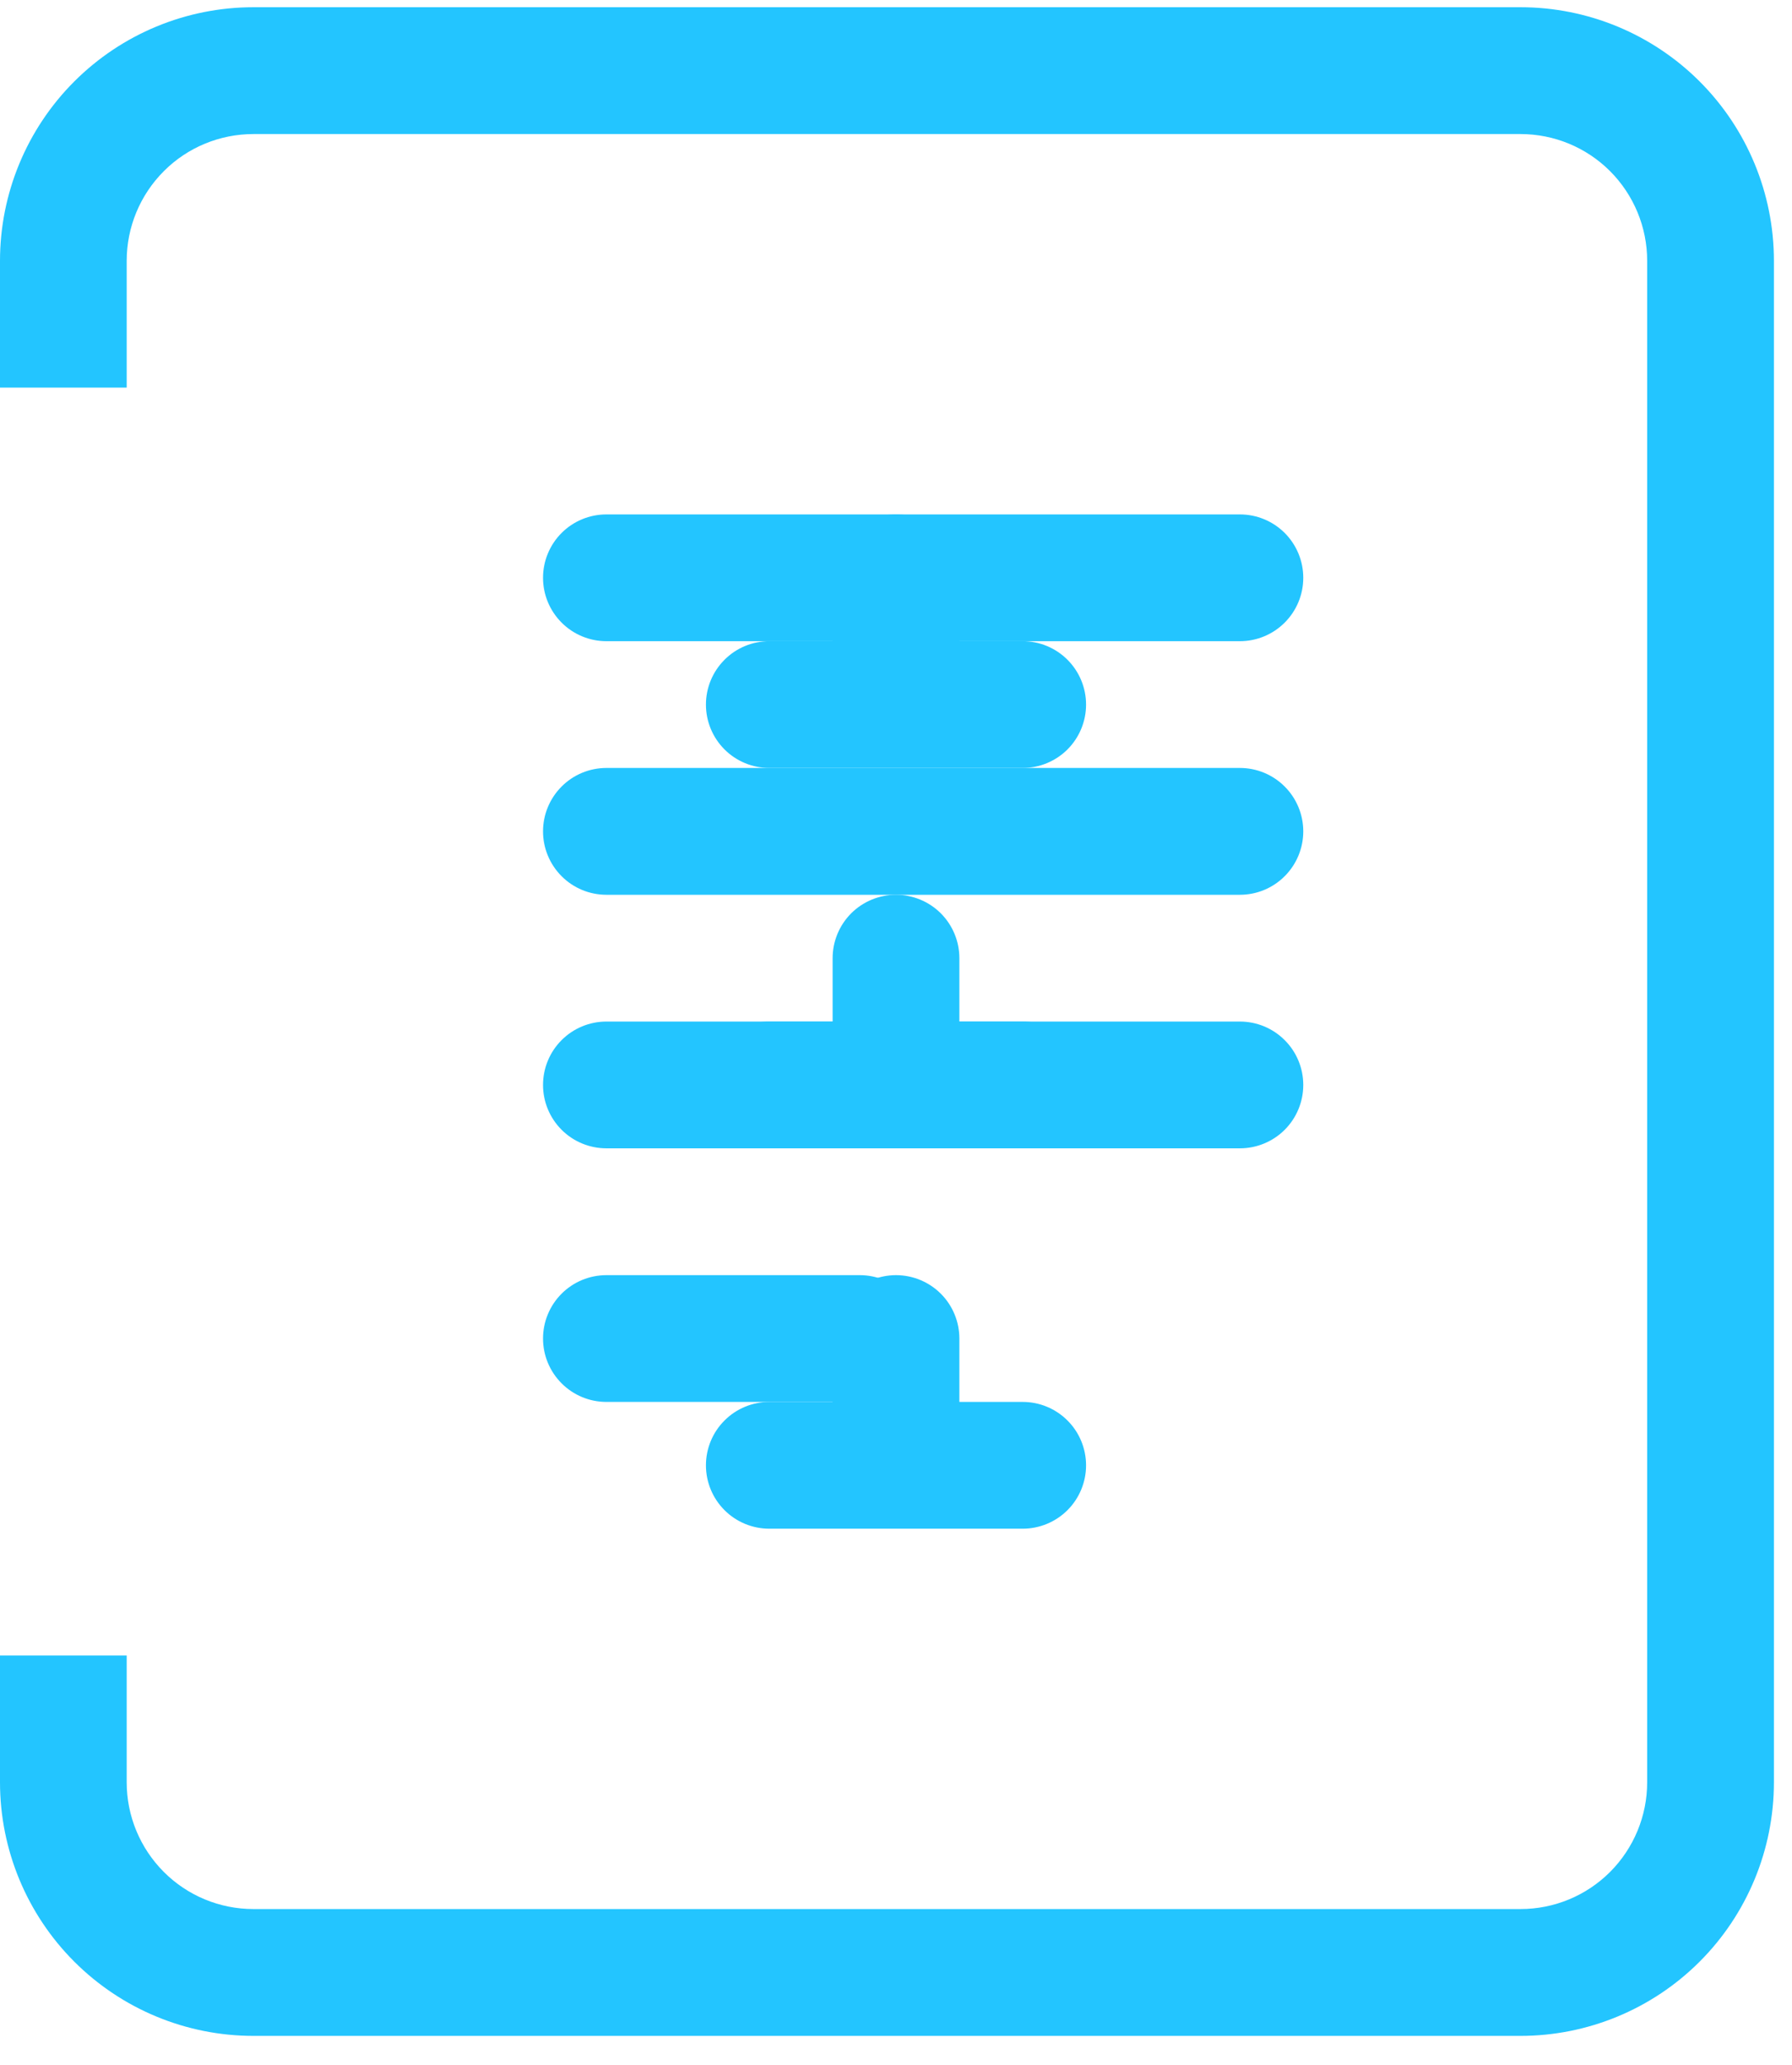 <svg width="33" height="38" viewBox="0 0 33 38" fill="none" xmlns="http://www.w3.org/2000/svg">
<path d="M10 24.633C10 24.324 10.123 24.027 10.342 23.808C10.56 23.59 10.857 23.467 11.167 23.467H15.833C16.143 23.467 16.439 23.59 16.658 23.808C16.877 24.027 17 24.324 17 24.633C17 24.943 16.877 25.239 16.658 25.458C16.439 25.677 16.143 25.8 15.833 25.8H11.167C10.857 25.8 10.56 25.677 10.342 25.458C10.123 25.239 10 24.943 10 24.633ZM10 19.967C10 19.657 10.123 19.36 10.342 19.142C10.56 18.923 10.857 18.8 11.167 18.8H22.833C23.143 18.8 23.439 18.923 23.658 19.142C23.877 19.36 24 19.657 24 19.967C24 20.276 23.877 20.573 23.658 20.792C23.439 21.01 23.143 21.133 22.833 21.133H11.167C10.857 21.133 10.56 21.01 10.342 20.792C10.123 20.573 10 20.276 10 19.967ZM10 15.3C10 14.991 10.123 14.694 10.342 14.475C10.56 14.256 10.857 14.133 11.167 14.133H22.833C23.143 14.133 23.439 14.256 23.658 14.475C23.877 14.694 24 14.991 24 15.3C24 15.609 23.877 15.906 23.658 16.125C23.439 16.344 23.143 16.467 22.833 16.467H11.167C10.857 16.467 10.56 16.344 10.342 16.125C10.123 15.906 10 15.609 10 15.3ZM10 10.633C10 10.324 10.123 10.027 10.342 9.808C10.56 9.59 10.857 9.467 11.167 9.467H22.833C23.143 9.467 23.439 9.59 23.658 9.808C23.877 10.027 24 10.324 24 10.633C24 10.943 23.877 11.239 23.658 11.458C23.439 11.677 23.143 11.8 22.833 11.8H11.167C10.857 11.8 10.56 11.677 10.342 11.458C10.123 11.239 10 10.943 10 10.633Z" fill="#23C5FF"/>
<path d="M4.667 0.133H28C29.238 0.133 30.425 0.625 31.3 1.5C32.175 2.375 32.667 3.562 32.667 4.8V32.8C32.667 34.038 32.175 35.225 31.3 36.1C30.425 36.975 29.238 37.467 28 37.467H4.667C3.429 37.467 2.242 36.975 1.367 36.1C0.492 35.225 0 34.038 0 32.8V30.467H2.333V32.8C2.333 33.419 2.579 34.012 3.017 34.45C3.454 34.888 4.048 35.133 4.667 35.133H28C28.619 35.133 29.212 34.888 29.65 34.45C30.087 34.012 30.333 33.419 30.333 32.8V4.8C30.333 4.181 30.087 3.588 29.65 3.15C29.212 2.712 28.619 2.467 28 2.467H4.667C4.048 2.467 3.454 2.712 3.017 3.15C2.579 3.588 2.333 4.181 2.333 4.8V7.133H0V4.8C0 3.562 0.492 2.375 1.367 1.5C2.242 0.625 3.429 0.133 4.667 0.133V0.133Z" fill="#23C5FF"/>
<path d="M15.333 11.8V10.633C15.333 10.324 15.456 10.027 15.675 9.808C15.894 9.59 16.191 9.467 16.5 9.467C16.809 9.467 17.106 9.59 17.325 9.808C17.544 10.027 17.667 10.324 17.667 10.633V11.8H18.833C19.143 11.8 19.439 11.923 19.658 12.142C19.877 12.361 20 12.657 20 12.967C20 13.276 19.877 13.573 19.658 13.792C19.439 14.01 19.143 14.133 18.833 14.133H14.167C13.857 14.133 13.56 14.01 13.342 13.792C13.123 13.573 13 13.276 13 12.967C13 12.657 13.123 12.361 13.342 12.142C13.56 11.923 13.857 11.8 14.167 11.8H15.333ZM15.333 18.8V17.633C15.333 17.324 15.456 17.027 15.675 16.808C15.894 16.59 16.191 16.467 16.5 16.467C16.809 16.467 17.106 16.59 17.325 16.808C17.544 17.027 17.667 17.324 17.667 17.633V18.8H18.833C19.143 18.8 19.439 18.923 19.658 19.142C19.877 19.36 20 19.657 20 19.967C20 20.276 19.877 20.573 19.658 20.792C19.439 21.01 19.143 21.133 18.833 21.133H14.167C13.857 21.133 13.56 21.01 13.342 20.792C13.123 20.573 13 20.276 13 19.967C13 19.657 13.123 19.36 13.342 19.142C13.56 18.923 13.857 18.8 14.167 18.8H15.333ZM15.333 25.8V24.633C15.333 24.324 15.456 24.027 15.675 23.808C15.894 23.59 16.191 23.467 16.5 23.467C16.809 23.467 17.106 23.59 17.325 23.808C17.544 24.027 17.667 24.324 17.667 24.633V25.8H18.833C19.143 25.8 19.439 25.923 19.658 26.142C19.877 26.36 20 26.657 20 26.967C20 27.276 19.877 27.573 19.658 27.792C19.439 28.01 19.143 28.133 18.833 28.133H14.167C13.857 28.133 13.56 28.01 13.342 27.792C13.123 27.573 13 27.276 13 26.967C13 26.657 13.123 26.36 13.342 26.142C13.56 25.923 13.857 25.8 14.167 25.8H15.333Z" fill="#23C5FF"/>
</svg>
